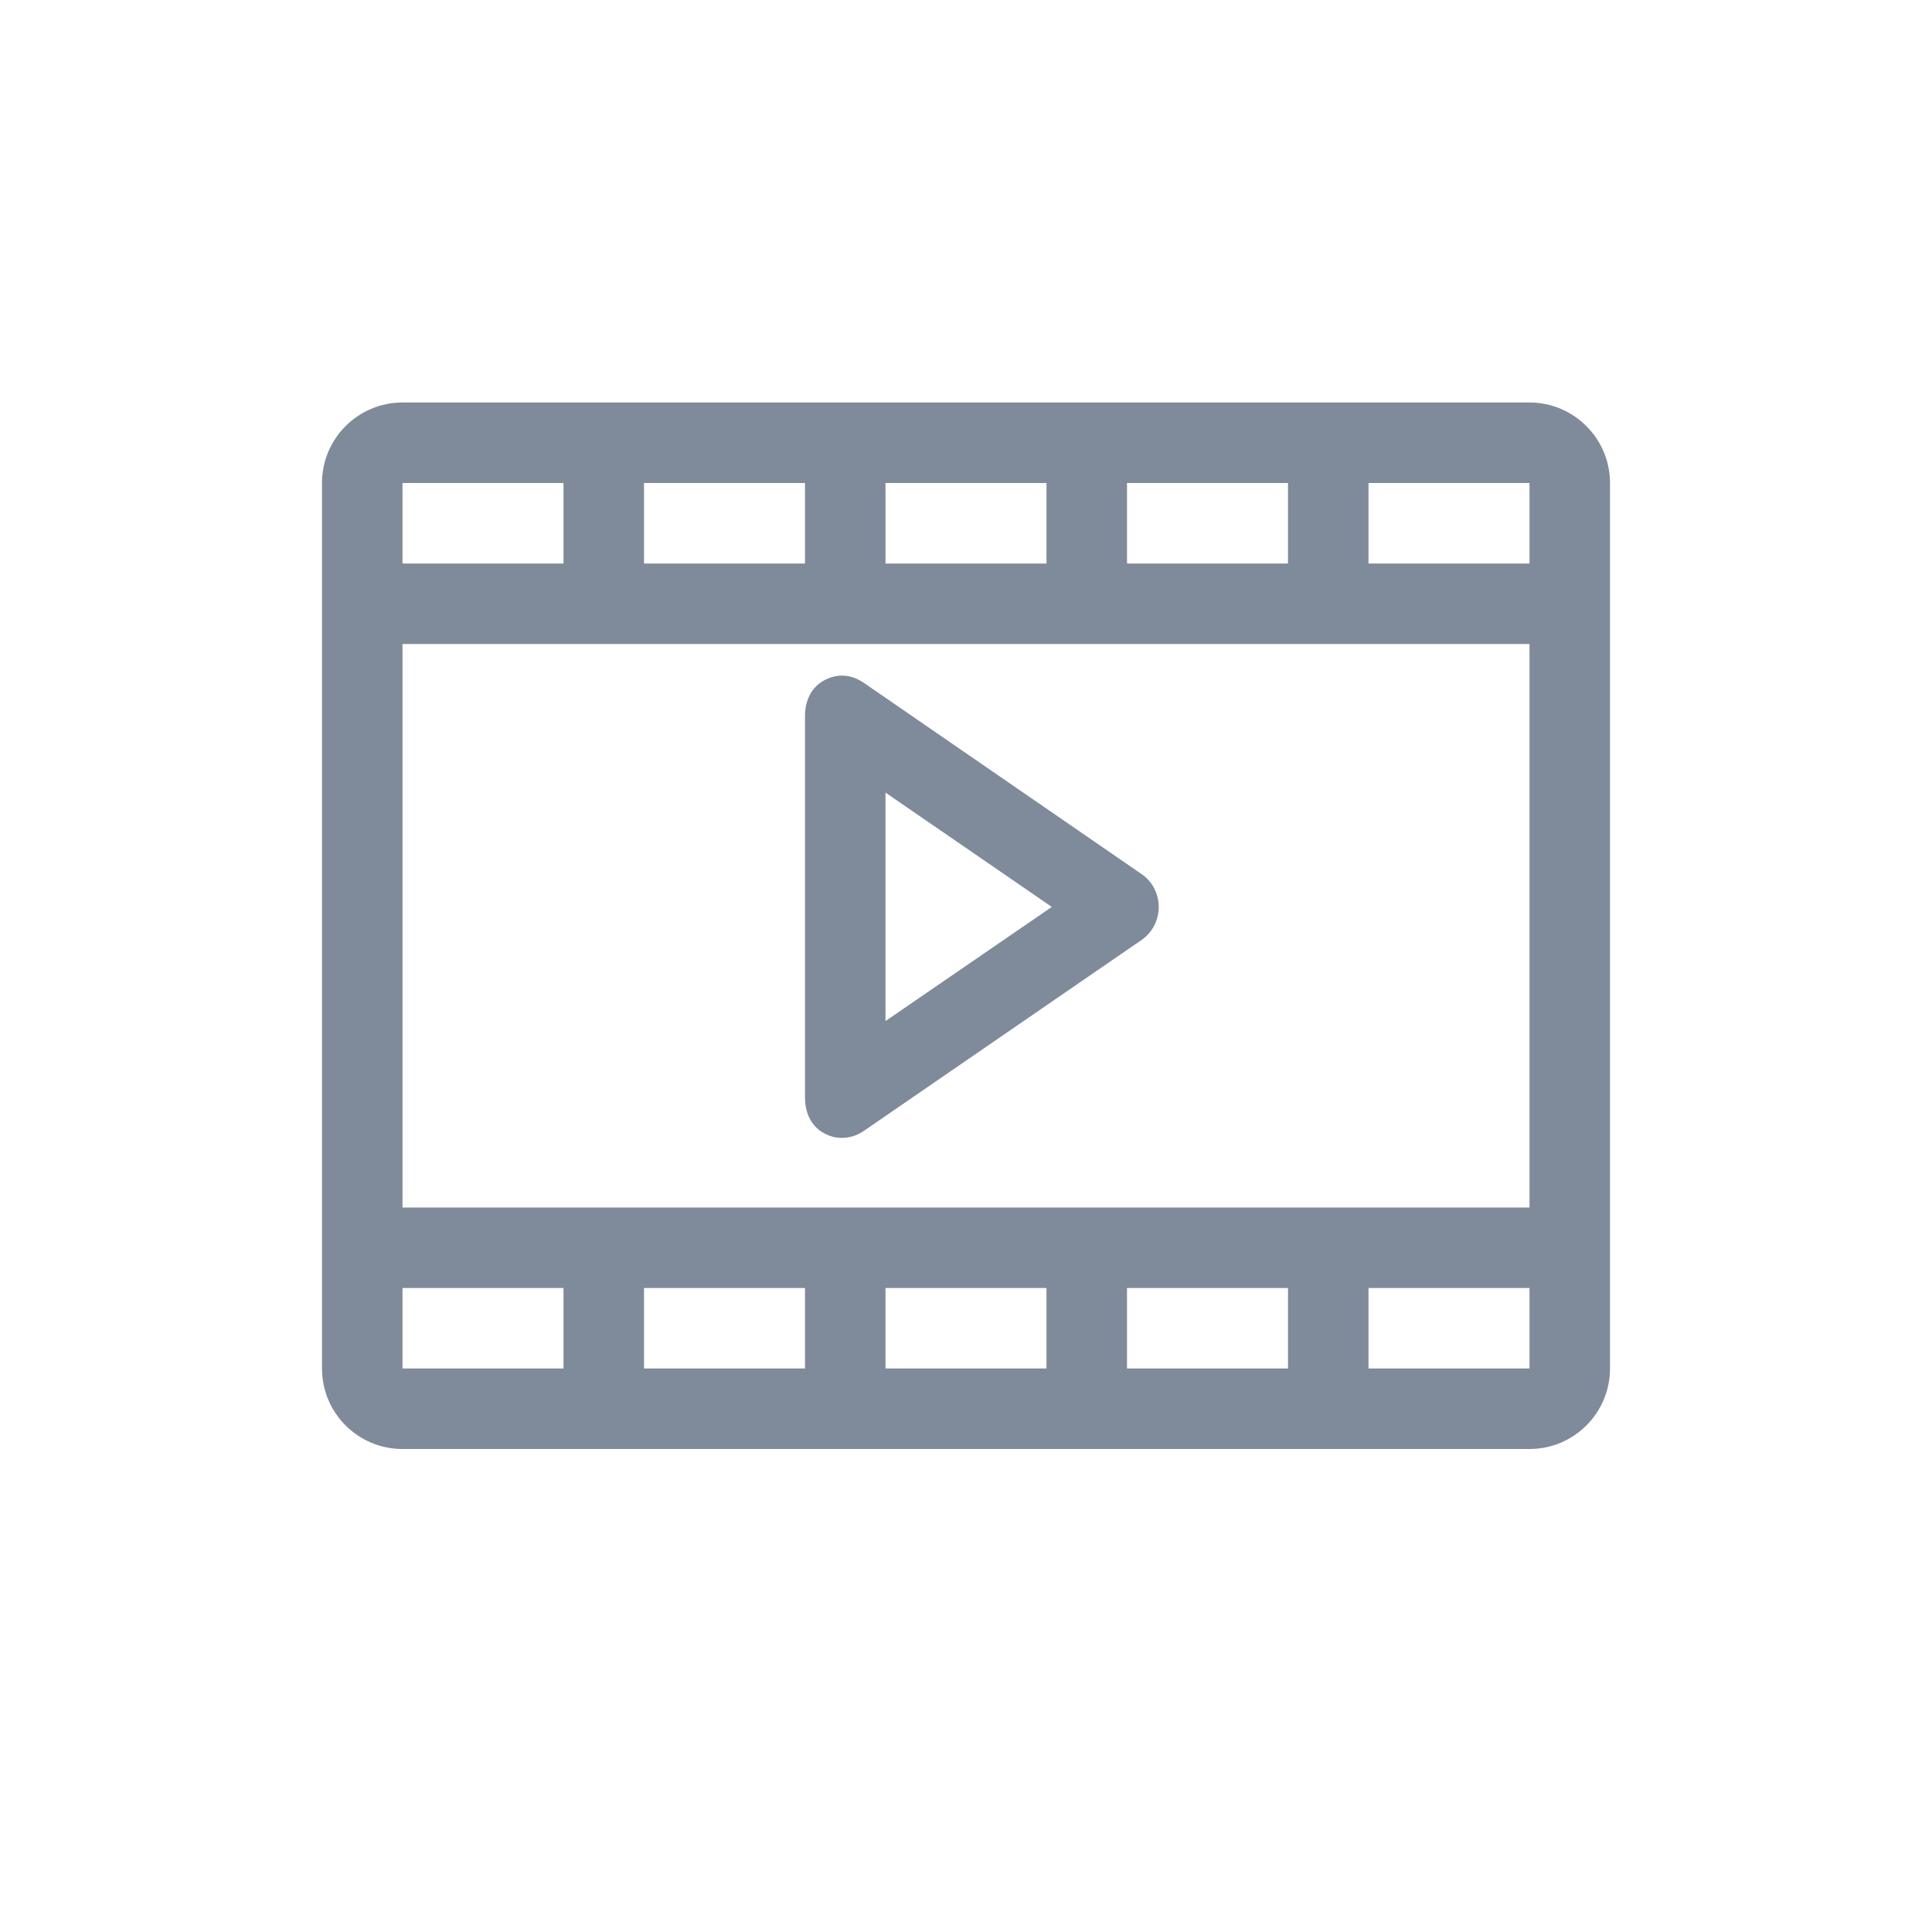 <?xml version="1.0" encoding="utf-8"?>
<!-- Generator: Adobe Illustrator 15.0.0, SVG Export Plug-In . SVG Version: 6.00 Build 0)  -->
<!DOCTYPE svg PUBLIC "-//W3C//DTD SVG 1.1//EN" "http://www.w3.org/Graphics/SVG/1.1/DTD/svg11.dtd">
<svg version="1.1" id="图层_1" xmlns="http://www.w3.org/2000/svg" xmlns:xlink="http://www.w3.org/1999/xlink" x="0px" y="0px"
	 width="24px" height="24px" viewBox="-0.5 0.5 24 24" enable-background="new -0.5 0.5 24 24" xml:space="preserve">
<path fill="#7F8A9A" d="M18.5,5.5h-2h-1h-2h-1h-2h-1h-2h-1h-2c-0.552,0-1,0.448-1,1v11c0,0.553,0.448,1,1,1h2h1h2h1h2h1h2h1h2
	c0.551,0,1-0.447,1-1v-11C19.5,5.949,19.051,5.5,18.5,5.5z M15.5,6.5v1h-2v-1H15.5z M12.5,6.5v1h-2v-1H12.5z M9.5,6.5v1h-2v-1H9.5z
	 M4.5,6.5h2v1h-2V6.5z M4.5,17.5v-1h2v1H4.5z M7.5,17.5v-1h2v1H7.5z M10.5,17.5v-1h2v1H10.5z M13.5,17.5v-1h2v1H13.5z M18.5,17.5h-2
	v-1h2V17.5z M18.5,15.5h-2h-1h-2h-1h-2h-1h-2h-1h-2v-7h2h1h2h1h2h1h2h1h2V15.5z M18.5,7.5h-2v-1h2V7.5z M10.227,8.98
	c-0.154-0.104-0.325-0.117-0.488-0.029C9.574,9.039,9.5,9.209,9.5,9.395v4.74c0,0.186,0.074,0.355,0.238,0.443
	c0.073,0.039,0.139,0.057,0.219,0.057c0.1,0,0.19-0.029,0.276-0.088l3.446-2.369c0.137-0.094,0.215-0.248,0.215-0.412
	s-0.08-0.32-0.219-0.412L10.227,8.98z M10.5,13.184v-2.838l2.066,1.42L10.5,13.184z"/>
</svg>
